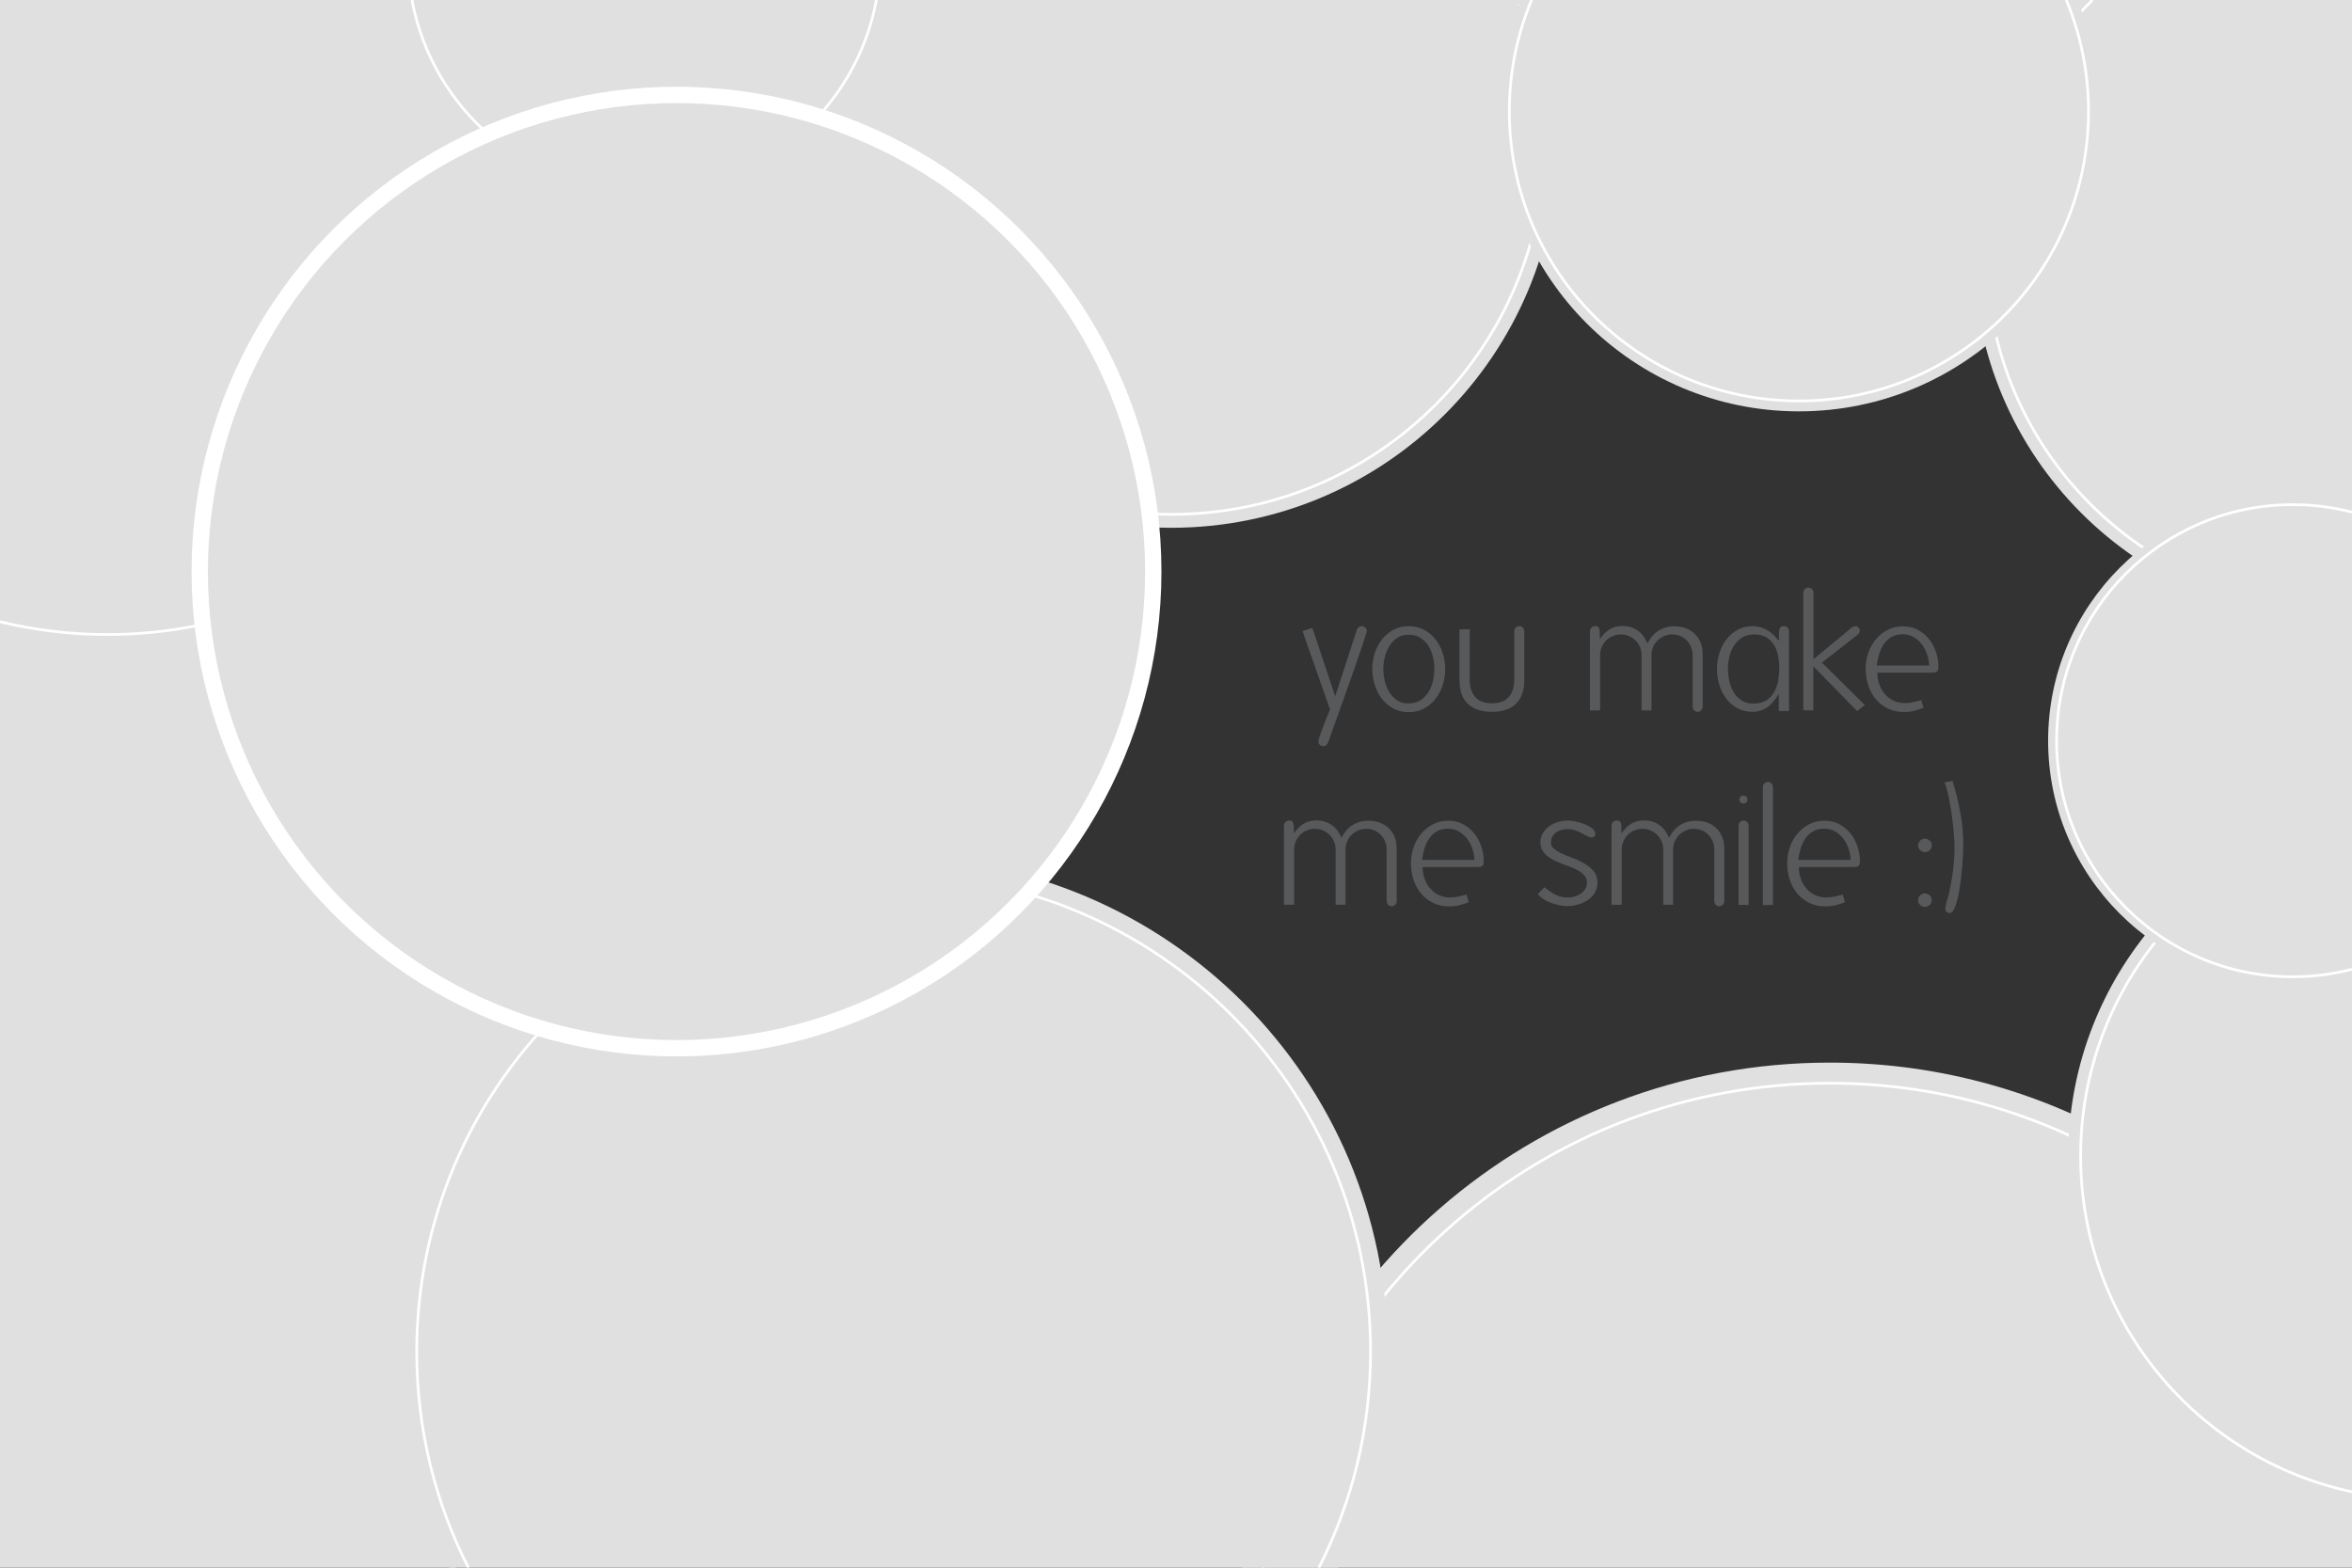 <?xml version="1.0" encoding="utf-8"?>
<!-- Generator: Adobe Illustrator 14.0.0, SVG Export Plug-In . SVG Version: 6.00 Build 43363)  -->
<!DOCTYPE svg PUBLIC "-//W3C//DTD SVG 1.1//EN" "http://www.w3.org/Graphics/SVG/1.1/DTD/svg11.dtd">
<svg version="1.1" id="Layer_1" xmlns="http://www.w3.org/2000/svg" xmlns:xlink="http://www.w3.org/1999/xlink" x="0px" y="0px"
	 width="1728px" height="1152px" viewBox="0 0 1728 1152" enable-background="new 0 0 1728 1152" xml:space="preserve">
<rect x="0" y="0" width="1728" height="1152" fill="#333333" stroke="none"/>
<path id="photo-10" fill="#E0E0E0" d="M54.515,437.169c-18.482,0-36.677,1.224-54.516,3.581v711.251h334.577
	c81.313-75.307,132.217-182.984,132.217-302.554C466.793,621.754,282.212,437.169,54.515,437.169z"/>
<path id="photo-1" fill="#E0E0E0" d="M0,469.104c25.299,5.935,51.669,9.084,78.777,9.084c189.808,0,343.675-153.869,343.675-343.678
	c0-47.736-9.741-93.195-27.33-134.51H0V469.104z"/>
<path fill="none" stroke="#FFFFFF" stroke-width="2" d="M382.138-0.002c18.256,41.113,28.401,86.628,28.401,134.512
	c0,183.229-148.534,331.767-331.762,331.767c-27.144,0-53.526-3.261-78.777-9.41"/>
<path id="photo-8" fill="#E0E0E0" d="M1727.999,1152.001v-143.152c-74.029-135.833-218.087-228.004-383.675-228.004
	c-218.899,0-400.172,161.071-431.778,371.156H1727.999z"/>
<path fill="none" stroke="#FFFFFF" stroke-width="2" d="M927.857,1152.001c31.47-201.692,205.945-356.019,416.467-356.019
	c170.437,0,317.247,101.149,383.675,246.694"/>
<path id="photo-9" fill="#E0E0E0" d="M656.549,630.216c-200.465,0-362.973,162.511-362.973,362.976
	c0,56.953,13.123,110.841,36.5,158.811h652.945c23.377-47.97,36.5-101.855,36.5-158.811
	C1019.521,792.727,857.014,630.216,656.549,630.216z"/>
<path fill="none" stroke="#FFFFFF" stroke-width="2" d="M344.13,1152c-24.281-47.673-37.971-101.643-37.971-158.81
	c0-193.517,156.875-350.391,350.39-350.391c193.516,0,350.391,156.874,350.391,350.391c0,57.167-13.689,111.137-37.971,158.81"/>
<path id="photo-3" fill="#E0E0E0" d="M576.107,103.514c0,157.029,127.295,284.327,284.323,284.327
	c157.029,0,284.325-127.298,284.325-284.327c0-36.523-6.895-71.435-19.439-103.514h-529.77
	C583.001,32.08,576.107,66.991,576.107,103.514z"/>
<path fill="none" stroke="#FFFFFF" stroke-width="2" d="M1115.855,2.855c12.291,31.167,19.045,65.125,19.045,100.659
	c0,151.584-122.886,274.47-274.471,274.47c-151.583,0-274.467-122.885-274.467-274.47c0-36.623,7.173-71.571,20.19-103.515"/>
<path id="photo-5" fill="#E0E0E0" d="M1450.004,185.966c0,149.239,120.981,270.222,270.219,270.222c2.603,0,5.192-0.045,7.776-0.118
	V0h-203.816C1478.213,48.446,1450.004,113.91,1450.004,185.966z"/>
<path fill="none" stroke="#FFFFFF" stroke-width="2" d="M1728,446.707c-2.583,0.076-5.176,0.114-7.777,0.114
	c-144.063,0-260.852-116.79-260.852-260.854c0-72.807,29.828-138.646,77.93-185.965"/>
<path id="photo-7" fill="#E0E0E0" d="M1727.999,593.387c-118.981,24.495-208.446,129.831-208.446,256.063
	s89.465,231.563,208.446,256.059V593.387z"/>
<path fill="none" stroke="#FFFFFF" stroke-width="2" d="M1728,1096.251c-113.939-24.347-199.385-125.598-199.385-246.803
	c0-121.208,85.443-222.456,199.385-246.802"/>
<path id="photo-6" fill="#E0E0E0" d="M1727.999,369.929c-13.948-3.473-28.537-5.328-43.562-5.328
	c-99.244,0-179.7,80.457-179.7,179.702c0,99.247,80.456,179.702,179.7,179.702c15.023,0,29.612-1.854,43.562-5.328V369.929z"/>
<path fill="none" stroke="#FFFFFF" stroke-width="2" d="M1728.001,712.263c-13.92,3.601-28.518,5.516-43.563,5.516
	c-95.803,0-173.471-77.669-173.471-173.476c0-95.805,77.668-173.47,173.471-173.47c15.047,0,29.646,1.916,43.565,5.516"/>
<path id="photo-2" fill="#E0E0E0" d="M296.359,0c14.961,84.143,88.479,148.033,176.918,148.033
	c88.44,0,161.958-63.89,176.919-148.033H296.359z"/>
<path fill="none" stroke="#FFFFFF" stroke-width="2" d="M643.866,0c-14.883,80.684-85.599,141.807-170.589,141.807
	C388.29,141.806,317.574,80.684,302.69,0"/>
<g id="fill_x5F_text">
	<path fill="#58595B" d="M986.208,516.366c-1.666,4.643-3.195,8.907-4.583,12.796c-1.389,3.888-2.579,7.221-3.57,10
		c-0.992,2.777-1.647,4.642-1.965,5.594c-0.396,1.11-0.893,1.983-1.486,2.619c-0.597,0.635-1.33,0.952-2.203,0.952
		c-1.111,0-2.023-0.338-2.737-1.012c-0.714-0.676-1.071-1.488-1.071-2.44c0-0.636,0.337-1.984,1.012-4.047
		c0.675-2.065,1.527-4.405,2.561-7.023c0.952-2.541,1.904-4.96,2.855-7.261c0.952-2.303,1.668-4.047,2.144-5.238l-20.236-57.613
		l7.263-2.263l16.783,50.234l15.713-48.329c0.316-0.952,0.793-1.726,1.43-2.321c0.634-0.595,1.388-0.893,2.262-0.893
		c1.11,0,2.023,0.357,2.737,1.071c0.715,0.714,1.071,1.547,1.071,2.5c0,0.317-0.356,1.606-1.071,3.869
		c-0.714,2.262-1.666,5.159-2.856,8.689c-1.189,3.532-2.58,7.541-4.166,12.023c-1.589,4.483-3.215,9.146-4.881,13.986
		C989.541,507.021,987.875,511.723,986.208,516.366z"/>
	<path fill="#58595B" d="M1023.705,520.651c-3.333-1.785-6.15-4.166-8.451-7.143c-2.303-2.976-4.048-6.387-5.238-10.237
		c-1.189-3.848-1.784-7.797-1.784-11.844c0-3.967,0.612-7.836,1.845-11.605c1.229-3.77,2.995-7.103,5.298-10
		c2.301-2.896,5.098-5.237,8.392-7.023c3.293-1.786,7.043-2.678,11.249-2.678s7.955,0.893,11.249,2.678
		c3.292,1.786,6.09,4.147,8.394,7.083c2.301,2.938,4.064,6.291,5.297,10.06c1.229,3.77,1.846,7.639,1.846,11.605
		c0,3.969-0.596,7.856-1.786,11.666c-1.189,3.811-2.937,7.202-5.236,10.178c-2.304,2.977-5.102,5.377-8.394,7.202
		c-3.294,1.824-7.044,2.738-11.249,2.738C1030.848,523.33,1027.038,522.438,1023.705,520.651z M1026.265,468.87
		c-2.342,1.627-4.245,3.689-5.714,6.189c-1.47,2.5-2.541,5.22-3.214,8.154c-0.675,2.938-1.012,5.714-1.012,8.333
		s0.315,5.416,0.952,8.393c0.634,2.976,1.685,5.714,3.153,8.214s3.372,4.583,5.714,6.249c2.341,1.667,5.218,2.5,8.631,2.5
		c3.57,0,6.565-0.813,8.986-2.44c2.42-1.625,4.386-3.69,5.894-6.19c1.507-2.5,2.578-5.236,3.214-8.213
		c0.635-2.976,0.953-5.852,0.953-8.63c0-2.696-0.339-5.535-1.014-8.511s-1.745-5.673-3.214-8.094
		c-1.469-2.42-3.413-4.423-5.833-6.013c-2.421-1.586-5.377-2.381-8.867-2.381C1031.48,466.429,1028.604,467.244,1026.265,468.87z"/>
	<path fill="#58595B" d="M1078.403,517.199c-4.089-3.93-6.132-9.741-6.132-17.439v-37.259l7.5-0.119v37.14
		c0,5.238,1.31,9.425,3.929,12.56c2.619,3.136,6.744,4.702,12.38,4.702c5.634,0,9.779-1.547,12.438-4.644
		c2.658-3.095,3.987-7.3,3.987-12.617V463.93c0-1.109,0.357-2.023,1.072-2.737c0.714-0.715,1.586-1.071,2.618-1.071
		c1.109,0,2.003,0.377,2.679,1.131c0.673,0.755,1.012,1.688,1.012,2.797v35.711c0,7.699-2.044,13.512-6.131,17.439
		c-4.088,3.928-9.979,5.892-17.677,5.892S1082.489,521.127,1078.403,517.199z"/>
	<path fill="#58595B" d="M1244.637,521.96c-0.714-0.753-1.07-1.646-1.07-2.678v-37.854c0-2.063-0.377-4.026-1.132-5.893
		c-0.755-1.863-1.806-3.491-3.153-4.88c-1.352-1.389-2.938-2.479-4.763-3.273c-1.825-0.792-3.809-1.189-5.95-1.189
		c-2.065,0-4.029,0.397-5.894,1.189c-1.866,0.794-3.493,1.886-4.881,3.273c-1.39,1.389-2.481,3.017-3.272,4.88
		c-0.795,1.866-1.19,3.83-1.19,5.893v40.592h-7.262v-40.592c0-2.143-0.397-4.125-1.189-5.952c-0.795-1.823-1.887-3.432-3.273-4.82
		c-1.39-1.389-3.018-2.479-4.88-3.273c-1.866-0.792-3.869-1.189-6.013-1.189c-2.063,0-4.027,0.397-5.893,1.189
		c-1.865,0.794-3.474,1.886-4.82,3.273c-1.351,1.389-2.422,2.997-3.215,4.82c-0.794,1.827-1.189,3.771-1.189,5.833v40.711h-7.499
		v-58.09c0-1.029,0.376-1.923,1.131-2.678c0.753-0.753,1.646-1.131,2.679-1.131c0.952,0,1.646,0.16,2.083,0.476
		c0.436,0.318,0.732,0.755,0.893,1.31c0.238,0.477,0.357,1.15,0.357,2.023c0,0.238,0.02,0.438,0.061,0.596
		c0.038,0.159,0.06,0.397,0.06,0.714c0,0.317,0,0.833,0,1.547c0,0.636,0,1.588,0,2.856c1.428-2.063,2.856-3.729,4.285-5
		c1.429-1.269,2.855-2.24,4.285-2.917c1.429-0.673,2.856-1.131,4.285-1.368c1.429-0.238,2.856-0.357,4.284-0.357
		c3.571,0,6.943,0.993,10.119,2.976c3.174,1.984,5.752,5.237,7.737,9.762c2.459-4.523,5.356-7.737,8.689-9.643
		c3.333-1.903,6.903-2.856,10.713-2.856c6.429,0,11.564,1.865,15.416,5.595c3.848,3.731,5.772,8.809,5.772,15.237v38.211
		c0,1.031-0.356,1.925-1.07,2.678c-0.716,0.753-1.59,1.131-2.619,1.131C1246.224,523.091,1245.352,522.714,1244.637,521.96z"/>
	<path fill="#58595B" d="M1306.895,509.878c-3.018,5-6.093,8.452-9.227,10.356c-3.136,1.904-6.448,2.856-9.938,2.856
		c-4.285,0-8.057-0.893-11.31-2.678c-3.255-1.786-5.993-4.167-8.214-7.144c-2.223-2.976-3.909-6.348-5.059-10.117
		c-1.151-3.769-1.728-7.679-1.728-11.726c0-3.887,0.596-7.717,1.785-11.486c1.19-3.77,2.917-7.122,5.179-10.06
		c2.263-2.935,5.019-5.297,8.273-7.083c3.253-1.786,6.942-2.678,11.069-2.678c3.334,0,6.565,0.794,9.701,2.38
		c3.135,1.588,6.328,4.405,9.583,8.452v-6.666c0.158-1.03,0.315-1.786,0.477-2.262c0.157-0.555,0.477-1.013,0.952-1.369
		c0.477-0.357,1.31-0.536,2.5-0.536c0.871,0,1.667,0.377,2.381,1.131c0.714,0.755,1.07,1.607,1.07,2.559v58.687h-7.498v-12.617
		H1306.895z M1279.872,468.572c-2.461,1.588-4.464,3.591-6.012,6.011c-1.548,2.422-2.66,5.119-3.333,8.095
		c-0.676,2.977-1.013,5.854-1.013,8.63c0,2.779,0.298,5.676,0.894,8.69c0.596,3.017,1.626,5.794,3.095,8.333
		c1.468,2.541,3.411,4.624,5.833,6.25c2.42,1.627,5.416,2.44,8.987,2.44c3.888,0,7.083-0.834,9.583-2.5
		c2.5-1.668,4.423-3.769,5.772-6.31c1.349-2.539,2.28-5.375,2.797-8.511c0.517-3.134,0.773-6.17,0.773-9.106
		c0-2.776-0.278-5.613-0.833-8.511c-0.557-2.896-1.528-5.515-2.916-7.855c-1.391-2.341-3.255-4.266-5.595-5.773
		c-2.343-1.507-5.339-2.262-8.987-2.262C1285.348,466.191,1282.331,466.985,1279.872,468.572z"/>
	<path fill="#58595B" d="M1332.247,489.642v32.378l-7.381-0.118v-86.303c0-1.029,0.376-1.923,1.131-2.678
		c0.753-0.753,1.646-1.131,2.679-1.131c1.03,0,1.904,0.377,2.618,1.131c0.715,0.755,1.071,1.688,1.071,2.797v48.688l27.498-22.736
		c1.189-1.03,2.301-1.547,3.333-1.547c0.872,0,1.626,0.338,2.262,1.012c0.635,0.675,0.952,1.449,0.952,2.321
		c0,1.112-0.595,2.143-1.785,3.095l-26.069,20.355l31.546,31.188l-5.715,4.404L1332.247,489.642z"/>
	<path fill="#58595B" d="M1379.267,494.284c0,3.095,0.495,6.011,1.488,8.75c0.991,2.738,2.381,5.119,4.166,7.142
		c1.786,2.023,3.908,3.612,6.369,4.762c2.459,1.151,5.157,1.727,8.095,1.727c2.063,0,4.106-0.217,6.13-0.654
		c2.023-0.436,4.027-0.932,6.013-1.487l1.666,5.595c-2.46,0.953-4.781,1.708-6.965,2.262c-2.184,0.555-4.582,0.833-7.2,0.833
		c-4.523,0-8.532-0.854-12.023-2.56c-3.492-1.706-6.448-4.006-8.868-6.904c-2.421-2.896-4.267-6.268-5.535-10.118
		c-1.271-3.849-1.903-7.916-1.903-12.202c0-4.047,0.653-7.955,1.964-11.725c1.31-3.769,3.154-7.083,5.535-9.939
		s5.257-5.157,8.631-6.903c3.372-1.745,7.16-2.619,11.368-2.619c3.887,0,7.438,0.833,10.652,2.5s5.952,3.889,8.214,6.666
		c2.263,2.778,4.006,5.952,5.237,9.522c1.229,3.571,1.846,7.262,1.846,11.071c0,1.826-0.339,2.996-1.013,3.511
		c-0.675,0.518-2.005,0.774-3.987,0.774h-39.879V494.284z M1389.742,468.037c-2.224,1.309-4.088,3.035-5.596,5.178
		c-1.509,2.144-2.679,4.604-3.512,7.38c-0.833,2.779-1.449,5.596-1.845,8.452h38.568c-0.08-2.777-0.597-5.535-1.548-8.272
		c-0.952-2.738-2.263-5.197-3.93-7.381c-1.666-2.182-3.688-3.946-6.069-5.297c-2.382-1.349-5-2.023-7.856-2.023
		C1394.701,466.072,1391.963,466.727,1389.742,468.037z"/>
	<path fill="#58595B" d="M1019.836,664.806c-0.714-0.753-1.071-1.646-1.071-2.679v-37.854c0-2.063-0.377-4.027-1.131-5.894
		c-0.755-1.863-1.806-3.491-3.153-4.881c-1.352-1.387-2.938-2.479-4.763-3.273c-1.825-0.792-3.809-1.189-5.95-1.189
		c-2.065,0-4.029,0.397-5.894,1.189c-1.866,0.796-3.493,1.888-4.881,3.273c-1.39,1.39-2.481,3.018-3.273,4.881
		c-0.794,1.865-1.189,3.83-1.189,5.894v40.592h-7.263v-40.592c0-2.144-0.396-4.125-1.188-5.952
		c-0.795-1.824-1.888-3.433-3.274-4.821c-1.389-1.387-3.017-2.479-4.88-3.273c-1.866-0.792-3.869-1.189-6.012-1.189
		c-2.064,0-4.028,0.397-5.894,1.189c-1.864,0.795-3.473,1.888-4.819,3.273c-1.352,1.39-2.422,2.997-3.216,4.821
		c-0.793,1.827-1.189,3.771-1.189,5.833v40.711h-7.499v-58.091c0-1.03,0.376-1.924,1.131-2.679c0.753-0.754,1.646-1.131,2.679-1.131
		c0.952,0,1.646,0.16,2.084,0.477c0.436,0.317,0.731,0.756,0.893,1.31c0.238,0.478,0.357,1.151,0.357,2.023
		c0,0.237,0.019,0.438,0.06,0.596c0.039,0.16,0.06,0.397,0.06,0.714c0,0.318,0,0.834,0,1.548c0,0.636,0,1.588,0,2.856
		c1.428-2.063,2.856-3.729,4.285-4.999c1.43-1.27,2.856-2.241,4.285-2.917c1.429-0.673,2.857-1.131,4.285-1.368
		c1.429-0.238,2.856-0.357,4.285-0.357c3.57,0,6.942,0.993,10.119,2.977c3.172,1.984,5.752,5.237,7.736,9.762
		c2.459-4.522,5.356-7.738,8.689-9.643c3.333-1.905,6.903-2.856,10.713-2.856c6.429,0,11.564,1.865,15.416,5.595
		c3.848,3.73,5.772,8.81,5.772,15.236v38.211c0,1.032-0.356,1.926-1.07,2.679c-0.716,0.754-1.589,1.132-2.619,1.132
		C1021.423,665.938,1020.551,665.559,1019.836,664.806z"/>
	<path fill="#58595B" d="M1045.191,637.13c0,3.095,0.494,6.011,1.487,8.749c0.991,2.737,2.382,5.118,4.166,7.143
		c1.786,2.023,3.908,3.611,6.369,4.762c2.459,1.15,5.157,1.727,8.095,1.727c2.063,0,4.106-0.218,6.131-0.654
		c2.022-0.436,4.026-0.933,6.012-1.487l1.666,5.595c-2.46,0.952-4.781,1.707-6.964,2.262c-2.185,0.555-4.582,0.833-7.201,0.833
		c-4.523,0-8.532-0.854-12.023-2.56c-3.491-1.705-6.447-4.006-8.868-6.904c-2.421-2.896-4.267-6.268-5.534-10.117
		c-1.271-3.849-1.904-7.916-1.904-12.201c0-4.047,0.654-7.955,1.964-11.727c1.311-3.768,3.154-7.082,5.535-9.938
		s5.257-5.157,8.631-6.904c3.372-1.744,7.16-2.618,11.368-2.618c3.887,0,7.438,0.833,10.653,2.5
		c3.214,1.666,5.951,3.889,8.214,6.666c2.262,2.778,4.006,5.951,5.236,9.522c1.229,3.57,1.847,7.262,1.847,11.069
		c0,1.827-0.34,2.997-1.013,3.513c-0.676,0.518-2.006,0.773-3.987,0.773h-39.879V637.13z M1055.667,610.882
		c-2.223,1.311-4.088,3.035-5.595,5.178c-1.51,2.144-2.68,4.604-3.512,7.382c-0.834,2.777-1.449,5.595-1.846,8.45h38.568
		c-0.08-2.775-0.596-5.534-1.548-8.271c-0.952-2.738-2.263-5.197-3.929-7.381c-1.666-2.183-3.689-3.946-6.07-5.297
		c-2.381-1.35-5-2.023-7.856-2.023C1060.626,608.918,1057.888,609.572,1055.667,610.882z"/>
	<path fill="#58595B" d="M1145.717,665.223c-2.022-0.396-4.008-0.951-5.952-1.667c-1.944-0.714-3.79-1.605-5.534-2.678
		c-1.746-1.072-3.215-2.321-4.404-3.75l4.762-5.119c0.634,0.398,1.209,0.795,1.726,1.19c0.517,0.397,1.052,0.795,1.607,1.189
		c1.349,1.032,2.696,1.905,4.047,2.619c1.429,0.794,2.956,1.41,4.583,1.846c1.626,0.438,3.512,0.654,5.654,0.654
		c1.429,0,2.936-0.218,4.522-0.654c1.587-0.436,3.056-1.091,4.404-1.965c1.349-0.872,2.479-2.003,3.394-3.393
		c0.911-1.388,1.368-2.994,1.368-4.821c0-2.063-0.575-3.768-1.726-5.118c-1.151-1.349-2.561-2.539-4.227-3.57
		c-0.875-0.478-1.768-0.952-2.679-1.43c-0.913-0.476-1.926-0.91-3.036-1.31c-1.031-0.396-2.063-0.792-3.095-1.189
		c-1.032-0.396-2.104-0.793-3.214-1.189c-2.143-0.873-4.207-1.786-6.189-2.738c-1.984-0.952-3.711-2.042-5.179-3.272
		c-1.47-1.229-2.64-2.639-3.512-4.227c-0.874-1.587-1.31-3.452-1.31-5.595c0-2.539,0.596-4.801,1.785-6.785
		c1.19-1.982,2.737-3.67,4.644-5.06c1.903-1.389,4.064-2.44,6.487-3.154c2.42-0.714,4.859-1.071,7.319-1.071
		c1.27,0,3.036,0.221,5.298,0.654c2.262,0.438,4.482,1.071,6.666,1.905c2.183,0.833,4.086,1.865,5.714,3.095
		c1.625,1.231,2.44,2.678,2.44,4.345c0,0.874-0.318,1.509-0.953,1.904c-0.636,0.398-1.389,0.596-2.262,0.596
		c-0.477,0-1.23-0.276-2.262-0.834c-0.637-0.236-1.271-0.535-1.904-0.893c-0.637-0.356-1.311-0.732-2.023-1.131
		c-1.429-0.792-3.076-1.547-4.939-2.263c-1.865-0.714-3.909-1.07-6.13-1.07c-1.352,0-2.738,0.179-4.167,0.536
		c-1.429,0.355-2.737,0.934-3.929,1.726c-1.189,0.794-2.163,1.807-2.917,3.036c-0.755,1.229-1.131,2.719-1.131,4.464
		c0,1.746,0.614,3.175,1.846,4.285c1.229,1.112,2.639,2.104,4.227,2.976c2.381,1.271,5.197,2.481,8.452,3.631
		c3.253,1.151,6.327,2.541,9.225,4.166c2.896,1.628,5.357,3.571,7.381,5.833c2.024,2.263,3.035,5.179,3.035,8.749
		c0,2.779-0.654,5.238-1.964,7.381c-1.31,2.144-3.035,3.929-5.178,5.356c-2.145,1.429-4.523,2.521-7.144,3.273
		c-2.618,0.754-5.237,1.131-7.855,1.131C1149.663,665.817,1147.74,665.618,1145.717,665.223z"/>
	<path fill="#58595B" d="M1260.528,664.806c-0.714-0.753-1.071-1.646-1.071-2.679v-37.854c0-2.063-0.377-4.027-1.131-5.894
		c-0.755-1.863-1.807-3.491-3.154-4.881c-1.351-1.387-2.938-2.479-4.762-3.273c-1.826-0.792-3.81-1.189-5.951-1.189
		c-2.065,0-4.029,0.397-5.893,1.189c-1.866,0.796-3.493,1.888-4.882,3.273c-1.39,1.39-2.48,3.018-3.272,4.881
		c-0.794,1.865-1.19,3.83-1.19,5.894v40.592h-7.262v-40.592c0-2.144-0.396-4.125-1.188-5.952c-0.795-1.824-1.888-3.433-3.274-4.821
		c-1.389-1.387-3.017-2.479-4.88-3.273c-1.866-0.792-3.869-1.189-6.012-1.189c-2.064,0-4.028,0.397-5.894,1.189
		c-1.864,0.795-3.473,1.888-4.819,3.273c-1.352,1.39-2.422,2.997-3.215,4.821c-0.795,1.827-1.19,3.771-1.19,5.833v40.711h-7.499
		v-58.091c0-1.03,0.376-1.924,1.131-2.679c0.753-0.754,1.646-1.131,2.679-1.131c0.952,0,1.646,0.16,2.083,0.477
		c0.437,0.317,0.732,0.756,0.894,1.31c0.237,0.478,0.356,1.151,0.356,2.023c0,0.237,0.02,0.438,0.061,0.596
		c0.039,0.16,0.06,0.397,0.06,0.714c0,0.318,0,0.834,0,1.548c0,0.636,0,1.588,0,2.856c1.429-2.063,2.856-3.729,4.285-4.999
		s2.856-2.241,4.285-2.917c1.429-0.673,2.857-1.131,4.285-1.368c1.429-0.238,2.857-0.357,4.285-0.357
		c3.571,0,6.942,0.993,10.119,2.977c3.173,1.984,5.752,5.237,7.737,9.762c2.459-4.522,5.355-7.738,8.688-9.643
		c3.333-1.905,6.904-2.856,10.713-2.856c6.429,0,11.565,1.865,15.416,5.595c3.849,3.73,5.773,8.81,5.773,15.236v38.211
		c0,1.032-0.357,1.926-1.071,2.679c-0.715,0.754-1.589,1.132-2.619,1.132C1262.115,665.938,1261.243,665.559,1260.528,664.806z"/>
	<path fill="#58595B" d="M1277.313,606.656c0-1.11,0.377-2.004,1.132-2.68c0.753-0.674,1.686-1.012,2.798-1.012
		c0.872,0,1.666,0.377,2.38,1.131c0.715,0.755,1.071,1.606,1.071,2.561v58.328h-7.381V606.656z M1278.742,589.634
		c-0.558-0.555-0.834-1.229-0.834-2.023c0-0.872,0.276-1.586,0.834-2.144c0.554-0.554,1.269-0.833,2.143-0.833
		c0.872,0,1.586,0.279,2.143,0.833c0.555,0.558,0.834,1.231,0.834,2.024c0,0.874-0.279,1.588-0.834,2.143
		c-0.557,0.557-1.271,0.833-2.143,0.833C1280.011,590.467,1279.296,590.189,1278.742,589.634z"/>
	<path fill="#58595B" d="M1295.169,578.563c0-1.109,0.337-2.041,1.012-2.797c0.674-0.753,1.566-1.131,2.679-1.131
		c1.11,0,2.004,0.378,2.679,1.131c0.674,0.756,1.013,1.688,1.013,2.797v86.423l-7.381,0.118L1295.169,578.563L1295.169,578.563z"/>
	<path fill="#58595B" d="M1321.596,637.13c0,3.095,0.495,6.011,1.488,8.749c0.991,2.737,2.381,5.118,4.166,7.143
		c1.786,2.023,3.908,3.611,6.369,4.762c2.459,1.15,5.157,1.727,8.095,1.727c2.063,0,4.106-0.218,6.13-0.654
		c2.023-0.436,4.027-0.933,6.012-1.487l1.666,5.595c-2.459,0.952-4.78,1.707-6.964,2.262s-4.582,0.833-7.2,0.833
		c-4.523,0-8.532-0.854-12.023-2.56c-3.492-1.705-6.448-4.006-8.868-6.904c-2.421-2.896-4.267-6.268-5.535-10.117
		c-1.271-3.849-1.903-7.916-1.903-12.201c0-4.047,0.653-7.955,1.964-11.727c1.31-3.768,3.153-7.082,5.534-9.938
		c2.382-2.856,5.258-5.157,8.632-6.904c3.372-1.744,7.159-2.618,11.368-2.618c3.887,0,7.438,0.833,10.652,2.5
		c3.214,1.666,5.952,3.889,8.214,6.666c2.263,2.778,4.006,5.951,5.237,9.522c1.229,3.57,1.846,7.262,1.846,11.069
		c0,1.827-0.339,2.997-1.012,3.513c-0.676,0.518-2.006,0.773-3.988,0.773h-39.879V637.13z M1332.071,610.882
		c-2.224,1.311-4.088,3.035-5.595,5.178c-1.51,2.144-2.68,4.604-3.513,7.382s-1.448,5.595-1.845,8.45h38.568
		c-0.08-2.775-0.597-5.534-1.549-8.271c-0.951-2.738-2.262-5.197-3.929-7.381c-1.666-2.183-3.688-3.946-6.069-5.297
		c-2.381-1.35-5-2.023-7.856-2.023C1337.03,608.918,1334.292,609.572,1332.071,610.882z"/>
	<path fill="#58595B" d="M1410.693,624.69c-0.993-0.992-1.488-2.162-1.488-3.513c0-1.349,0.495-2.5,1.488-3.452
		c0.99-0.952,2.16-1.429,3.512-1.429c1.349,0,2.539,0.477,3.571,1.429c1.029,0.952,1.547,2.104,1.547,3.452
		c0,1.351-0.518,2.521-1.547,3.513c-1.032,0.992-2.224,1.486-3.571,1.486C1412.854,626.178,1411.686,625.684,1410.693,624.69z
		 M1410.693,664.984c-0.993-0.952-1.488-2.103-1.488-3.452s0.477-2.52,1.429-3.513c0.952-0.99,2.103-1.487,3.452-1.487
		c1.429,0,2.638,0.477,3.631,1.429c0.991,0.952,1.488,2.143,1.488,3.571c0,1.351-0.497,2.5-1.488,3.452
		c-0.993,0.951-2.163,1.429-3.512,1.429C1412.854,666.413,1411.686,665.938,1410.693,664.984z"/>
	<path fill="#58595B" d="M1430.155,670.104c-0.638-0.557-0.952-1.271-0.952-2.144c0-0.714,0.078-1.487,0.237-2.321
		c0.157-0.833,0.356-1.685,0.596-2.559c0.238-0.873,0.515-1.745,0.833-2.619c0.316-0.872,0.555-1.706,0.715-2.5
		c1.348-5.872,2.419-11.784,3.214-17.736c0.792-5.951,1.19-11.942,1.19-17.975c0-2.459-0.18-5.833-0.536-10.118
		c-0.357-4.286-0.854-8.729-1.488-13.332c-0.636-4.602-1.409-9.065-2.321-13.393c-0.913-4.324-1.925-7.797-3.035-10.415l5.952-1.19
		c2.302,7.698,4.186,15.437,5.654,23.212c1.468,7.778,2.202,15.754,2.202,23.928c0,1.189-0.061,3.255-0.179,6.188
		c-0.119,2.938-0.339,6.25-0.654,9.94c-0.318,3.688-0.735,7.54-1.25,11.546c-0.519,4.009-1.151,7.66-1.905,10.952
		c-0.755,3.294-1.627,6.011-2.618,8.152c-0.993,2.145-2.124,3.216-3.393,3.216C1431.543,670.938,1430.789,670.657,1430.155,670.104z
		"/>
</g>
<circle id="photo-center" fill="#E0E0E0" cx="497.024" cy="420.015" r="350.277"/>
<circle fill="none" stroke="#FFFFFF" stroke-width="12" cx="497.025" cy="420.015" r="350.277"/>
<path id="photo-4" fill="#E0E0E0" d="M1101.26,81.879c0,121.722,98.676,220.397,220.396,220.397
	c121.723,0,220.396-98.675,220.396-220.397c0-28.936-5.586-56.563-15.723-81.878h-409.347
	C1106.846,25.315,1101.26,52.943,1101.26,81.879z"/>
<path fill="none" stroke="#FFFFFF" stroke-width="2" d="M1518.085-0.002c10.519,25.204,16.327,52.864,16.327,81.881
	c0,117.501-95.255,212.757-212.757,212.757c-117.501,0-212.755-95.255-212.755-212.757c0-29.016,5.809-56.676,16.326-81.879"/>
</svg>
